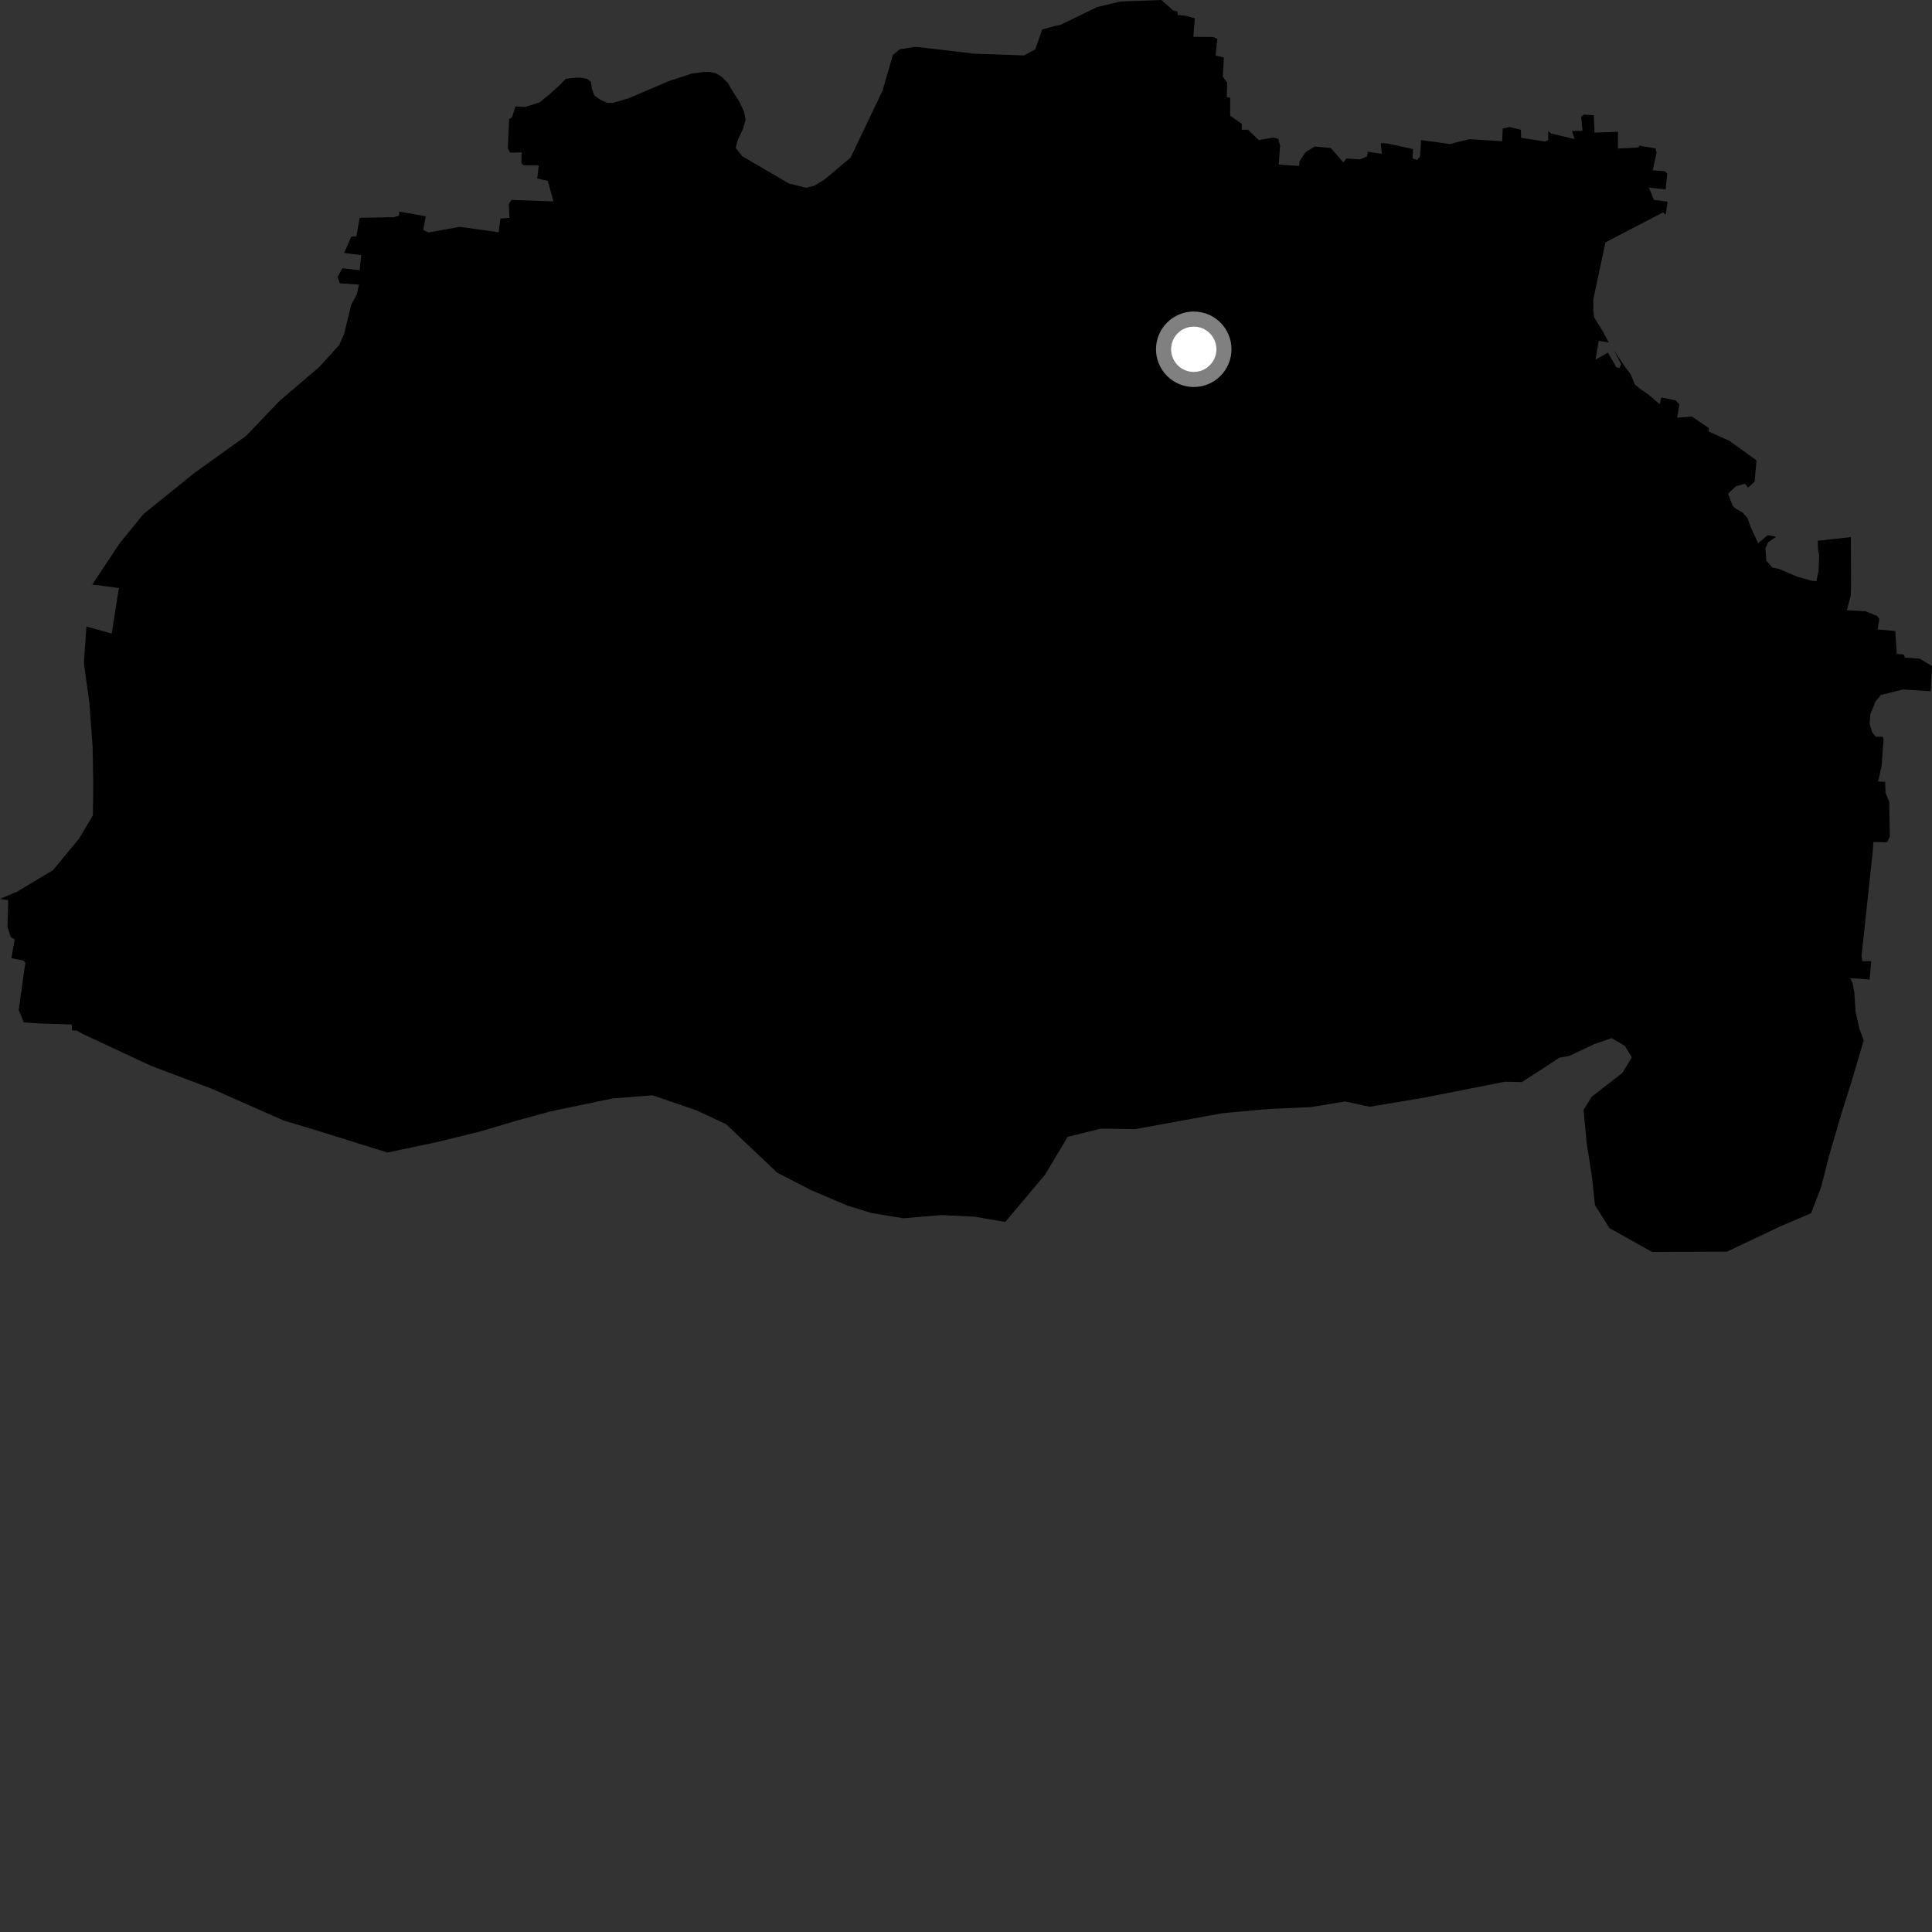 <?xml version="1.0" encoding="utf-8" ?>
<svg baseProfile="full" height="1024" version="1.1" width="1024" xmlns="http://www.w3.org/2000/svg" xmlns:ev="http://www.w3.org/2001/xml-events" xmlns:xlink="http://www.w3.org/1999/xlink"><rect width="100%" height="100%" fill="#333333" stroke="none"/><defs /><polygon fill="black" points="0.0,476.441 4.242,477.073 4.325,478.89 3.959,491.281 5.772,496.77 7.801,497.875 6.02,507.858 12.353,509.079 13.427,510.281 9.92,535.282 12.645,541.912 21.27,542.482 38.06,542.993 38.153,546.16 40.669,546.221 43.803,547.997 79.914,564.848 112.218,577.05 150.325,593.888 168.476,599.335 205.383,610.874 231.512,605.337 254.386,599.75 273.361,594.093 291.701,589.09 324.382,582.263 345.925,580.537 369.32,588.588 384.892,595.896 411.958,621.557 430.071,630.875 448.901,638.886 461.874,642.931 478.782,645.72 498.979,644.009 516.561,644.869 532.796,647.67 553.945,622.548 565.912,602.529 583.529,598.198 601.73,598.45 647.957,590.013 672.675,587.77 694.756,586.786 712.955,583.81 725.903,586.612 754.538,581.832 797.502,573.348 806.625,573.518 820.153,564.807 826.426,560.608 831.726,559.681 845.059,553.368 854.212,550.259 861.189,554.316 864.922,560.423 859.88,568.685 843.572,581.351 839.313,588.298 840.999,606.109 843.819,624.122 845.351,638.713 853.043,650.908 875.651,663.562 915.364,663.378 943.553,650.021 959.936,643.037 965.361,628.77 969.478,612.527 976.306,589.169 981.072,574.252 987.819,551.381 985.486,545.239 983.474,536.063 982.835,525.843 981.858,520.877 980.587,518.458 990.941,519.151 991.778,509.445 987.063,509.431 986.675,506.599 992.689,450.337 992.95,446.277 1000.187,446.45 1001.642,443.415 1001.311,424.924 999.353,420.151 999.193,414.403 995.454,414.156 997.305,406.033 998.354,391.996 997.985,390.486 994.182,390.451 992.237,388.036 990.95,383.657 991.335,378.603 993.985,371.965 996.867,368.352 1008.552,365.428 1023.319,366.343 1024.0,353.003 1017.474,349.088 1009.664,348.536 1008.938,346.871 1005.322,346.605 1004.541,334.44 995.191,333.66 996.061,328.146 994.915,326.447 988.682,323.98 978.838,323.458 980.941,315.56 981.1,308.833 980.992,284.658 963.46,286.64 963.552,291.032 964.189,294.202 963.876,302.731 962.731,308.046 960.587,307.871 952.665,305.684 942.68,301.441 939.378,300.857 936.184,297.148 935.719,290.641 937.105,287.455 941.39,284.476 937.006,283.646 931.838,287.887 927.913,279.413 926.203,274.567 923.592,271.627 920.315,269.778 918.454,268.258 915.854,261.655 920.202,257.68 924.886,256.363 926.466,258.459 929.994,255.292 930.976,244.014 916.769,233.747 905.535,228.652 905.718,226.838 896.673,220.771 888.935,221.386 890.122,214.313 888.014,212.176 880.516,210.708 879.676,214.233 873.905,209.296 869.268,206.057 866.527,203.807 864.225,198.318 861.422,194.547 855.423,185.773 859.264,193.043 858.351,195.058 856.723,194.723 852.213,186.896 845.713,190.61 847.357,180.633 852.695,181.542 849.382,175.381 844.936,168.14 844.502,164.46 844.449,158.873 850.905,128.458 881.442,112.583 882.868,113.742 883.869,106.875 876.673,105.984 873.926,99.454 882.824,100.372 883.659,92.067 882.542,90.786 875.956,90.266 877.998,80.919 877.504,78.671 868.776,77.162 868.594,77.949 866.897,78.278 857.502,78.727 857.61,69.851 845.145,70.298 844.747,61.109 839.62,60.696 838.045,61.805 838.759,69.336 833.185,69.426 834.603,73.704 822.005,70.721 820.602,69.43 820.575,74.124 818.963,75.008 806.221,73.023 806.121,68.762 799.894,67.315 796.433,68.152 796.208,74.876 778.902,73.75 768.42,76.328 753.211,74.229 752.649,83.04 751.066,84.813 748.709,83.99 748.916,78.988 734.81,75.952 731.822,75.883 732.442,81.549 724.955,80.41 724.587,82.891 720.831,84.471 713.653,83.998 712.034,86.1 705.315,78.423 696.845,77.645 692.032,80.552 688.834,85.396 688.454,87.962 677.757,87.198 678.471,77.184 677.549,73.623 674.975,72.895 667.213,74.246 661.456,68.756 658.131,68.772 658.161,65.647 652.015,61.306 652.018,51.777 650.235,51.544 650.42,43.725 648.103,40.648 648.677,30.463 644.275,29.375 645.216,20.641 642.954,19.608 632.488,19.554 633.282,9.709 628.383,8.334 624.267,7.955 623.986,6.058 622.031,5.671 615.517,0.0 593.838,0.788 581.423,3.777 561.911,13.256 559.435,13.691 552.432,15.604 548.704,26.176 542.813,29.371 516.563,28.465 485.301,24.806 476.854,26.125 473.283,29.087 467.738,48.103 450.816,83.585 437.066,95.1 431.599,98.461 427.245,99.504 418.262,97.326 393.386,82.791 389.948,78.365 390.923,74.474 393.884,68.086 395.219,63.271 394.291,59.097 391.767,53.655 388.611,48.821 385.763,43.994 382.587,40.748 379.39,38.808 376.175,38.15 372.972,38.135 366.55,39.05 354.945,42.815 333.348,52.02 324.911,54.538 321.727,54.55 318.09,52.794 314.94,50.533 313.735,47.124 313.139,43.305 311.1,41.756 308.088,41.206 305.088,41.186 299.794,41.781 296.568,45.194 290.466,50.655 285.964,54.245 278.405,56.703 273.214,56.415 271.383,62.156 269.847,63.156 269.141,78.708 270.384,80.924 276.469,80.771 276.343,86.507 277.622,87.635 285.531,87.694 284.754,94.577 290.359,95.855 293.318,106.761 271.169,105.953 269.689,108.014 270.014,115.442 265.222,115.864 264.315,123.097 243.718,120.227 227.163,123.225 224.284,121.867 225.692,114.619 211.541,112.154 211.55,114.265 208.821,115.099 190.635,115.46 188.877,125.405 186.243,125.33 182.392,134.077 191.45,135.221 190.641,143.266 181.461,142.151 178.905,146.815 180.13,150.139 190.269,150.845 189.158,155.995 186.193,161.4 182.367,177.068 179.784,182.896 169.248,194.484 148.225,212.42 130.435,231.031 102.887,250.798 75.989,272.51 63.449,287.928 48.903,309.838 63.015,311.672 59.212,335.799 45.803,332.089 44.457,351.422 47.421,372.956 49.076,395.764 49.443,415.301 49.223,432.216 41.928,444.466 28.096,461.177 9.135,472.566 0.0,476.441" /><circle cx="632.714" cy="185.122" fill="rgb(100%,100%,100%)" r="16" stroke="grey" stroke-width="8" /></svg>